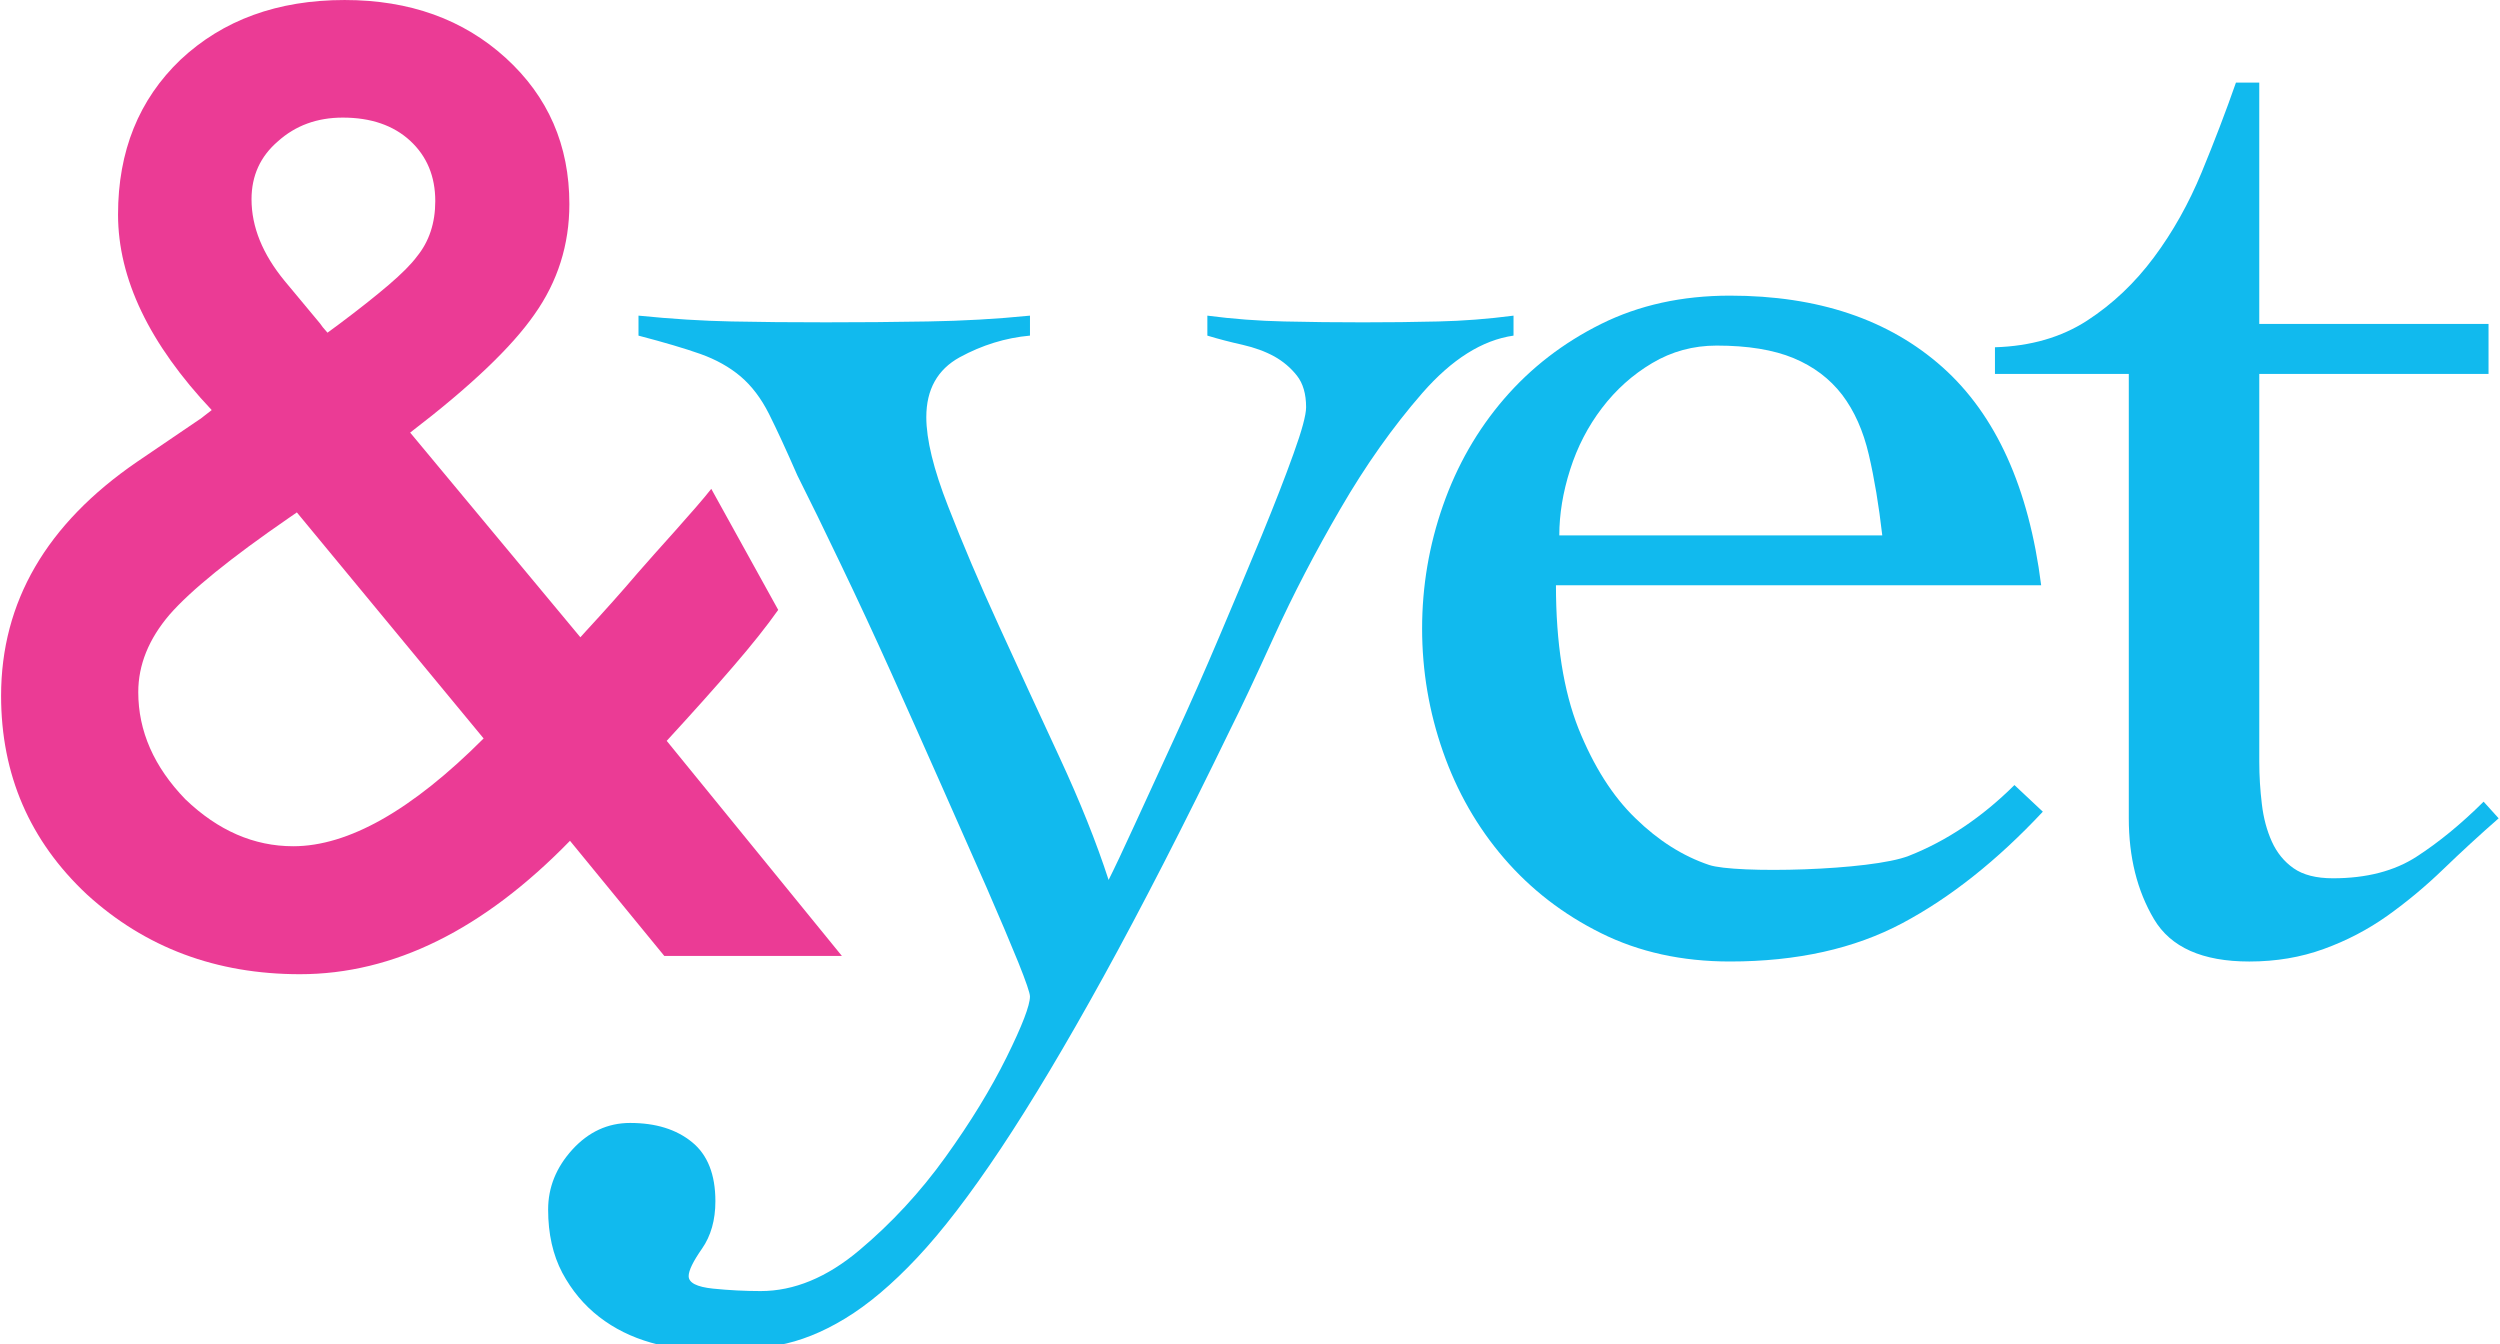 <?xml version="1.0" encoding="UTF-8" standalone="no"?>
<svg width="558px" height="300px" viewBox="0 0 558 300" version="1.1" xmlns="http://www.w3.org/2000/svg" xmlns:xlink="http://www.w3.org/1999/xlink" xmlns:sketch="http://www.bohemiancoding.com/sketch/ns">
    <!-- Generator: Sketch 3.0.3 (7891) - http://www.bohemiancoding.com/sketch -->
    <title>Untitled 2</title>
    <desc>Created with Sketch.</desc>
    <defs></defs>
    <g id="Page-1" stroke="none" stroke-width="1" fill="none" fill-rule="evenodd" sketch:type="MSPage">
        <g id="andyet-small" sketch:type="MSLayerGroup">
            <g id="Page-1" sketch:type="MSShapeGroup">
                <g id="andyet">
                    <g id="Group">
                        <path d="M91.548,96.555 L129.54,142.241 L130.769,140.879 C134.867,136.443 138.747,132.101 142.387,127.828 C146.037,123.578 155.385,113.456 158.756,109.109 L173.697,136.127 C171.14,139.753 167.789,143.967 163.637,148.773 C159.501,153.583 154.556,159.106 148.809,165.358 L187.91,213.364 L148.274,213.364 L127.221,187.665 C107.896,207.522 87.811,217.443 66.952,217.443 C48.259,217.443 32.405,211.515 19.379,199.623 C6.619,187.665 0.243,172.888 0.243,155.302 C0.243,134.357 10.351,116.954 30.585,103.081 L44.392,93.7 C44.576,93.613 44.893,93.382 45.344,93.012 L47.256,91.528 C33.321,76.746 26.346,62.2 26.346,47.869 C26.346,33.725 31,22.213 40.289,13.333 C49.767,4.449 61.984,0.003 76.92,0.003 C91.417,0.003 103.391,4.304 112.867,12.918 C122.343,21.546 127.083,32.412 127.083,45.554 C127.083,54.619 124.49,62.832 119.292,70.171 C114.188,77.522 104.937,86.308 91.548,96.555 L91.548,96.555 L91.548,96.555 Z M66.259,114.37 L64.48,115.595 C51.449,124.573 42.562,131.775 37.829,137.204 C33.181,142.651 30.861,148.414 30.861,154.482 C30.861,163.188 34.368,171.166 41.382,178.408 C48.666,185.393 56.686,188.88 65.445,188.88 C77.739,188.88 91.916,180.863 107.945,164.82 L66.259,114.37 L66.259,114.37 Z M73.098,74.255 L75.691,72.345 C80.157,69.009 83.848,66.073 86.764,63.585 C89.674,61.09 91.781,58.981 93.055,57.255 C95.784,53.911 97.153,49.776 97.153,44.889 C97.153,39.356 95.285,34.874 91.55,31.418 C87.813,27.978 82.796,26.249 76.51,26.249 C70.771,26.249 65.946,28.021 62.022,31.553 C58.109,34.915 56.14,39.216 56.14,44.477 C56.14,50.644 58.605,56.713 63.528,62.702 L71.45,72.218 C71.726,72.669 72.274,73.356 73.098,74.255 L73.098,74.255 L73.098,74.255 Z" id="Shape" fill="#EB3B95"></path>
                        <path d="M142.515,70.451 C149.977,71.199 156.895,71.627 163.233,71.749 C169.586,71.887 176.63,71.943 184.347,71.943 C191.796,71.943 199.395,71.887 207.115,71.749 C214.833,71.627 222.43,71.199 229.891,70.451 L229.891,74.907 C224.421,75.406 219.199,77.023 214.211,79.74 C209.245,82.47 206.752,86.931 206.752,93.112 C206.752,98.072 208.357,104.703 211.607,112.99 C214.833,121.299 218.621,130.209 222.988,139.738 C227.341,149.284 231.834,159.002 236.428,168.908 C241.03,178.818 244.706,187.981 247.44,196.402 C248.694,193.922 250.624,189.837 253.235,184.135 C255.851,178.436 258.838,171.933 262.193,164.637 C265.552,157.341 268.93,149.712 272.276,141.795 C275.647,133.868 278.752,126.44 281.629,119.501 C284.478,112.557 286.843,106.504 288.704,101.301 C290.59,96.091 291.522,92.628 291.522,90.889 C291.522,87.922 290.833,85.564 289.466,83.832 C288.094,82.098 286.42,80.672 284.416,79.549 C282.42,78.454 280.062,77.586 277.318,76.954 C274.587,76.346 271.951,75.661 269.483,74.91 L269.483,70.453 C275.196,71.202 280.938,71.63 286.653,71.752 C292.379,71.889 298.231,71.946 304.212,71.946 C309.923,71.946 315.549,71.889 321.021,71.752 C326.481,71.63 332.089,71.202 337.818,70.453 L337.818,74.91 C330.848,75.908 324.062,80.176 317.464,87.721 C310.873,95.286 304.788,103.896 299.185,113.557 C293.569,123.214 288.637,132.689 284.414,141.963 C280.188,151.255 276.95,158.136 274.702,162.6 C264.267,184.133 254.786,202.59 246.324,217.945 C237.856,233.305 230.195,246.127 223.359,256.397 C216.507,266.687 210.279,274.8 204.689,280.738 C199.091,286.697 193.731,291.202 188.622,294.296 C183.521,297.398 178.542,299.368 173.702,300.25 C168.849,301.11 163.801,301.546 158.562,301.546 C154.082,301.546 149.672,300.917 145.313,299.684 C140.959,298.447 137.089,296.529 133.743,293.934 C130.37,291.327 127.626,288.039 125.504,284.085 C123.408,280.102 122.343,275.416 122.343,269.964 C122.343,265.009 124.145,260.558 127.741,256.595 C131.365,252.631 135.65,250.642 140.647,250.642 C146.37,250.642 150.959,252.068 154.458,254.922 C157.945,257.759 159.675,262.159 159.675,268.113 C159.675,272.312 158.677,275.847 156.688,278.699 C154.704,281.538 153.709,283.585 153.709,284.826 C153.709,286.315 155.513,287.24 159.13,287.619 C162.734,287.983 166.274,288.167 169.775,288.167 C177.229,288.167 184.583,285.131 191.791,279.063 C199.011,273.002 205.418,266.066 211.019,258.273 C216.637,250.466 221.173,243.023 224.667,235.979 C228.161,228.923 229.888,224.39 229.888,222.412 C229.888,221.665 229.018,219.121 227.285,214.795 C225.527,210.466 223.169,204.894 220.195,198.065 C217.193,191.263 213.832,183.664 210.1,175.23 C206.37,166.802 202.638,158.447 198.912,150.15 C195.172,141.854 191.435,133.802 187.683,125.999 C183.961,118.202 180.725,111.571 177.979,106.127 C175.496,100.446 173.374,95.847 171.634,92.373 C169.888,88.908 167.771,86.122 165.296,84.016 C162.808,81.915 159.808,80.244 156.33,79.002 C152.838,77.767 148.228,76.407 142.513,74.912 L142.513,70.451 L142.515,70.451 L142.515,70.451 Z" id="Shape" fill="#11BAEE"></path>
                        <path d="M347.288,130.632 C347.288,143.522 348.978,154.166 352.308,162.6 C355.699,171.011 359.92,177.706 365.045,182.648 C370.133,187.614 375.598,191.08 381.457,193.051 C387.311,195.037 417.635,194.357 426.074,191.016 C434.549,187.675 442.392,182.404 449.623,175.225 L455.96,181.169 C445.763,192.068 435.296,200.364 424.594,206.058 C413.888,211.752 401.066,214.607 386.128,214.607 C375.409,214.607 365.833,212.498 357.366,208.284 C348.898,204.087 341.685,198.505 335.706,191.564 C329.74,184.637 325.201,176.7 322.081,167.787 C318.958,158.882 317.415,149.707 317.415,140.293 C317.415,130.889 318.961,121.716 322.081,112.809 C325.201,103.891 329.74,95.964 335.706,89.032 C341.685,82.093 348.898,76.522 357.366,72.307 C365.836,68.103 375.409,65.987 386.128,65.987 C405.786,65.987 421.613,71.311 433.574,81.966 C445.509,92.625 452.837,108.849 455.589,130.632 L347.288,130.632 L347.288,130.632 Z M420.125,119.498 C419.355,112.809 418.364,106.807 417.118,101.474 C415.879,96.147 413.885,91.698 411.162,88.105 C408.392,84.512 404.783,81.79 400.327,79.934 C395.829,78.07 390.111,77.135 383.144,77.135 C377.927,77.135 373.115,78.452 368.764,81.044 C364.397,83.636 360.675,86.985 357.56,91.072 C354.443,95.162 352.067,99.74 350.452,104.82 C348.832,109.901 348.036,114.795 348.036,119.498 L420.125,119.498 L420.125,119.498 Z" id="Shape" fill="#11BAEE"></path>
                        <path d="M445.274,83.456 L445.274,77.51 C453.237,77.27 460.079,75.289 465.83,71.569 C471.559,67.851 476.512,63.145 480.75,57.448 C484.994,51.755 488.526,45.437 491.396,38.5 C494.252,31.574 496.809,24.889 499.062,18.442 L504.268,18.442 L504.268,72.307 L555.44,72.307 L555.44,83.456 L504.271,83.456 L504.271,170.015 C504.271,173.242 504.476,176.397 504.849,179.496 C505.213,182.595 505.965,185.383 507.081,187.853 C508.202,190.328 509.815,192.317 511.934,193.797 C514.056,195.289 516.984,196.033 520.716,196.033 C528.193,196.033 534.418,194.421 539.379,191.207 C544.373,187.978 549.338,183.901 554.342,178.933 L557.698,182.648 C553.449,186.369 549.338,190.15 545.376,193.972 C541.383,197.833 537.213,201.296 532.877,204.39 C528.508,207.489 523.778,209.959 518.671,211.808 C513.547,213.672 508.031,214.609 502.041,214.609 C491.58,214.609 484.492,211.446 480.758,205.131 C477.016,198.811 475.147,191.319 475.147,182.648 L475.147,83.456 L445.274,83.456 L445.274,83.456 Z" id="Shape" fill="#11BAEE"></path>
                    </g>
                </g>
            </g>
        </g>
    </g>
</svg>